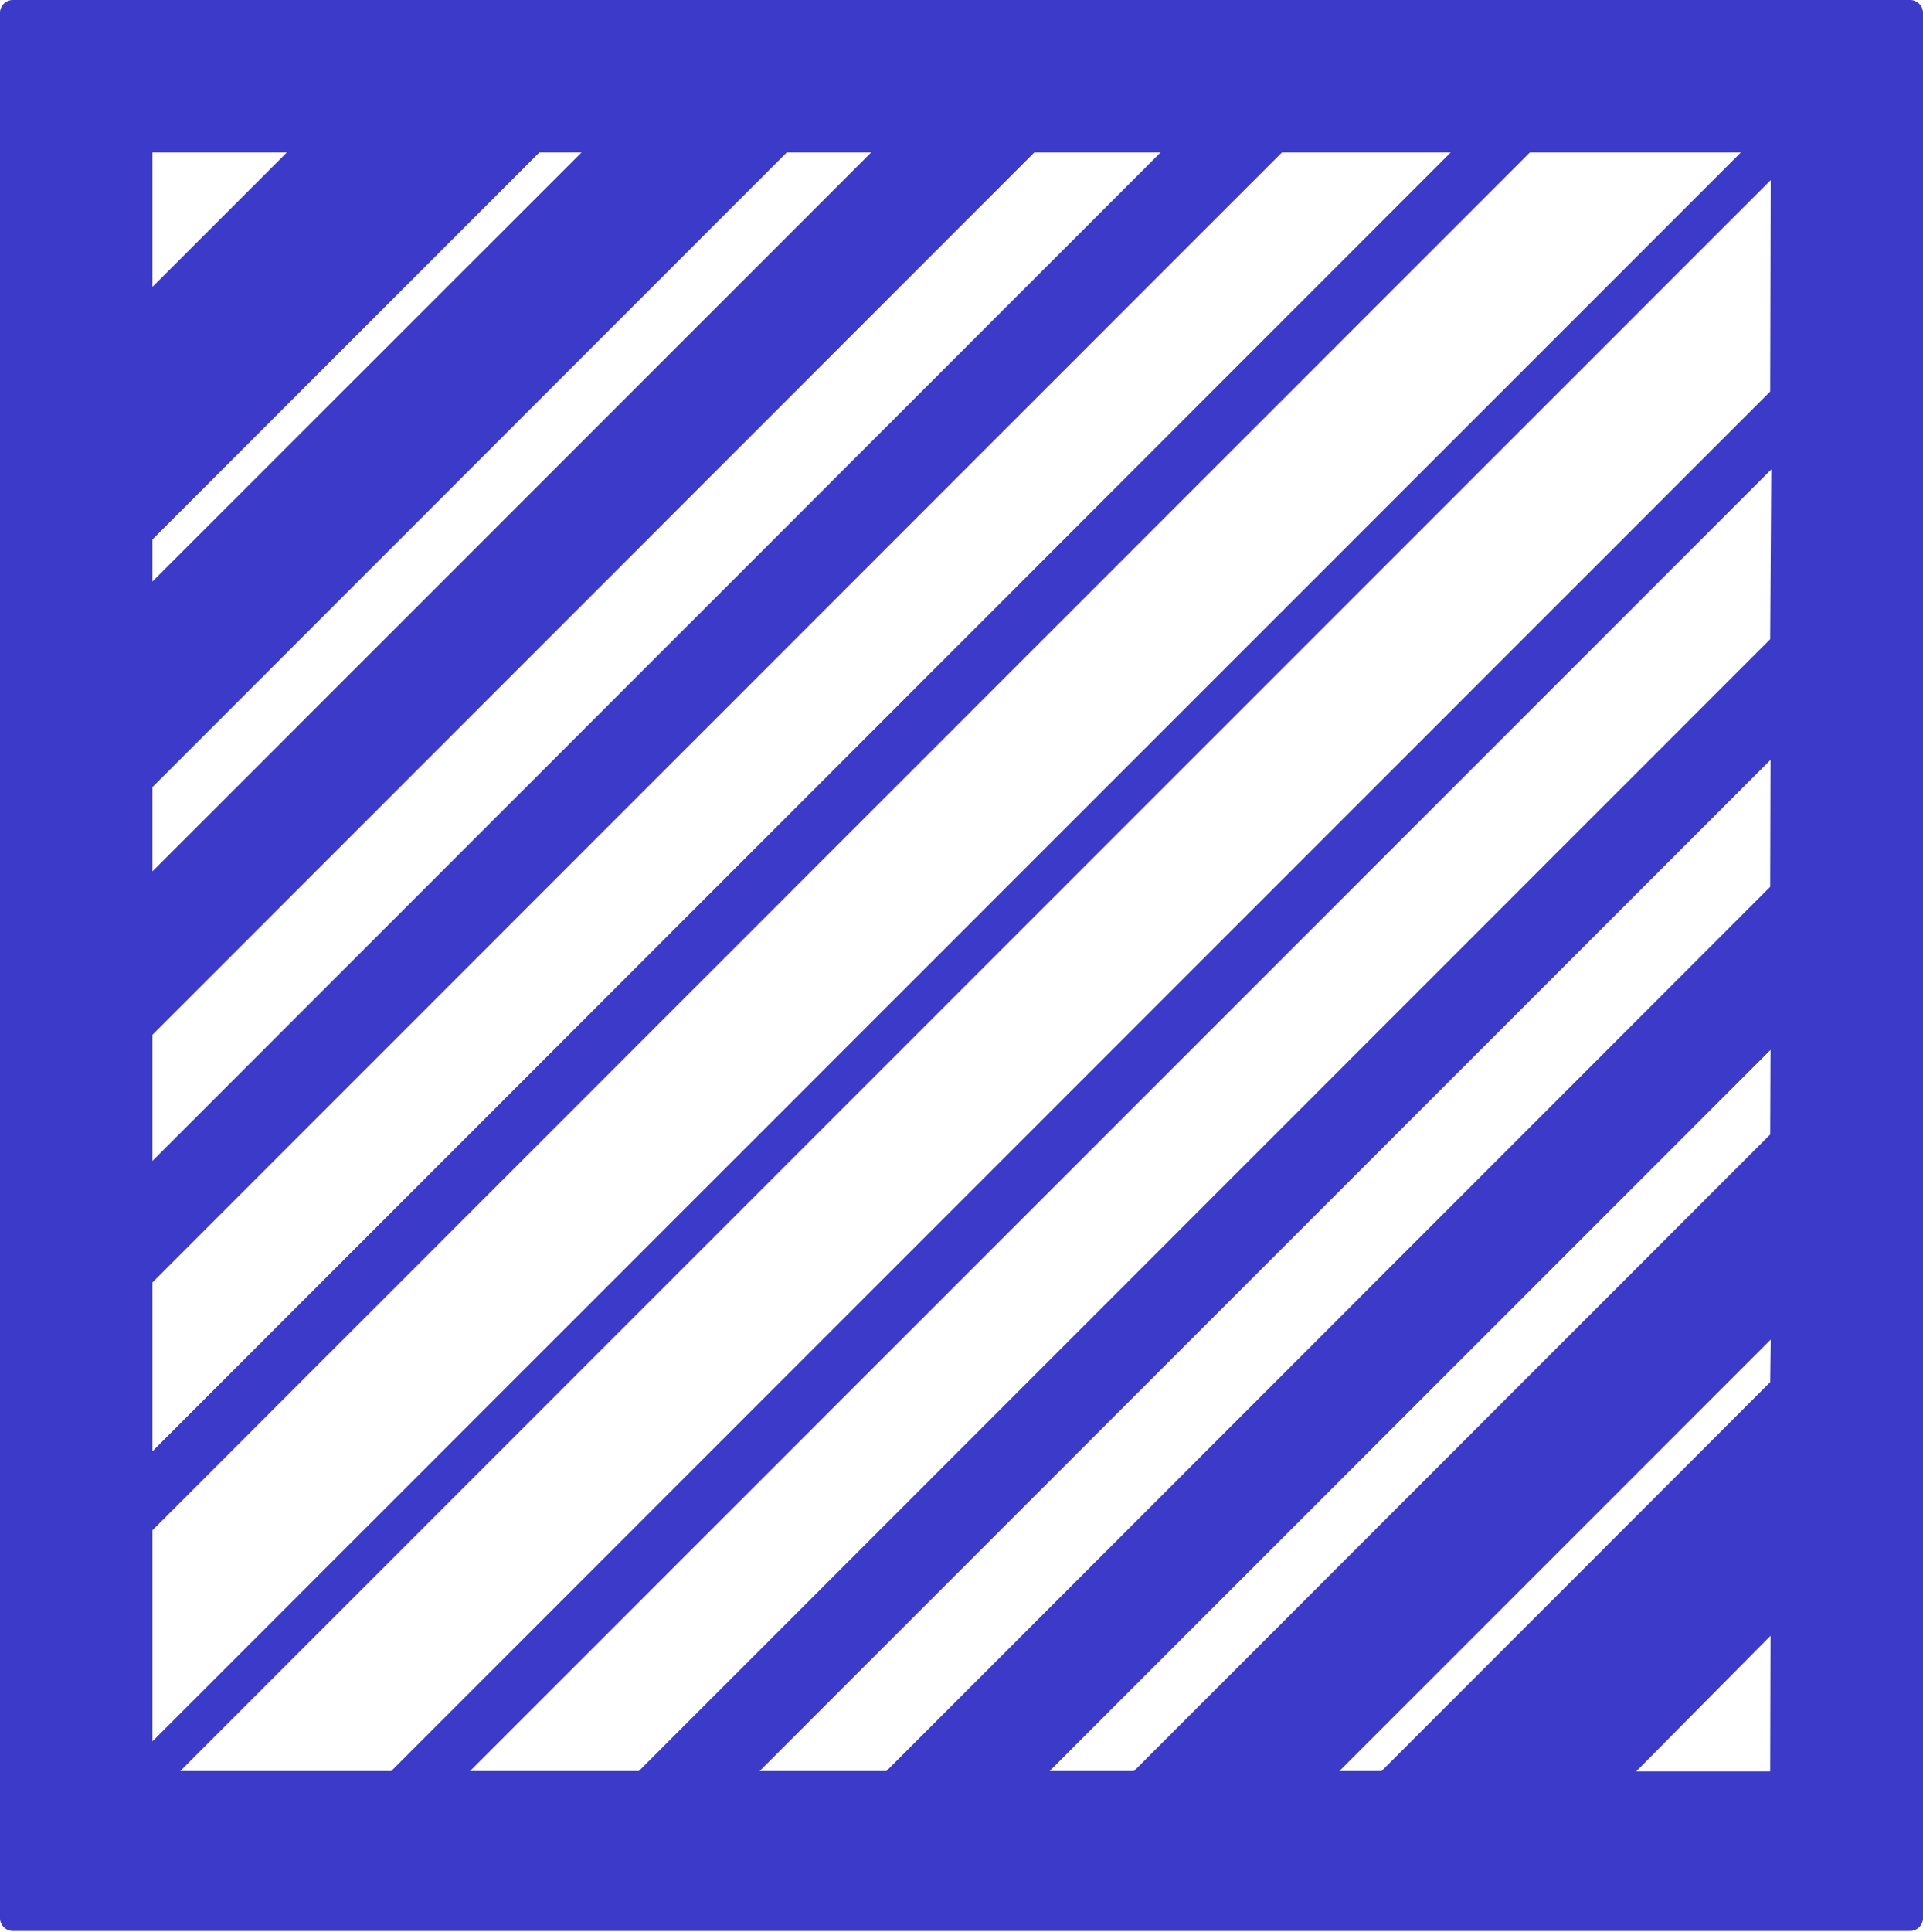 <svg xmlns="http://www.w3.org/2000/svg" viewBox="0 0 109.36 109.83"><defs><style>.cls-1{fill:#3c3ac9;}</style></defs><title>Asset 5</title><g id="Layer_2" data-name="Layer 2"><g id="Isolation_Mode" data-name="Isolation Mode"><path class="cls-1" d="M108.58,0H.78A.74.74,0,0,0,0,.78V109a.74.74,0,0,0,.78.78h107.8a.74.74,0,0,0,.78-.78V.78A.74.74,0,0,0,108.58,0ZM8.67,8.67h7.64L8.67,16.31Zm0,22,22-22h2.4L8.67,33.06Zm0,14.08L44.74,8.67h4.8L8.67,49.54Zm0,14.08L58.82,8.67H66L8.67,66Zm0,14.08L72.9,8.67h9.6L8.67,82.51ZM8.67,87,87,8.67H99L8.67,99Zm92,13.71H93.05L100.69,93Zm0-22.13L78.57,100.69h-2.4l24.53-24.53Zm0-14.08L64.49,100.69h-4.8l41-41Zm0-14.08L50.41,100.69H43.2L100.69,43.2Zm0-14.08L36.33,100.69h-9.6l74-74Zm0-14.08L22.25,100.69h-12l90.45-90.45Z"/></g></g></svg>